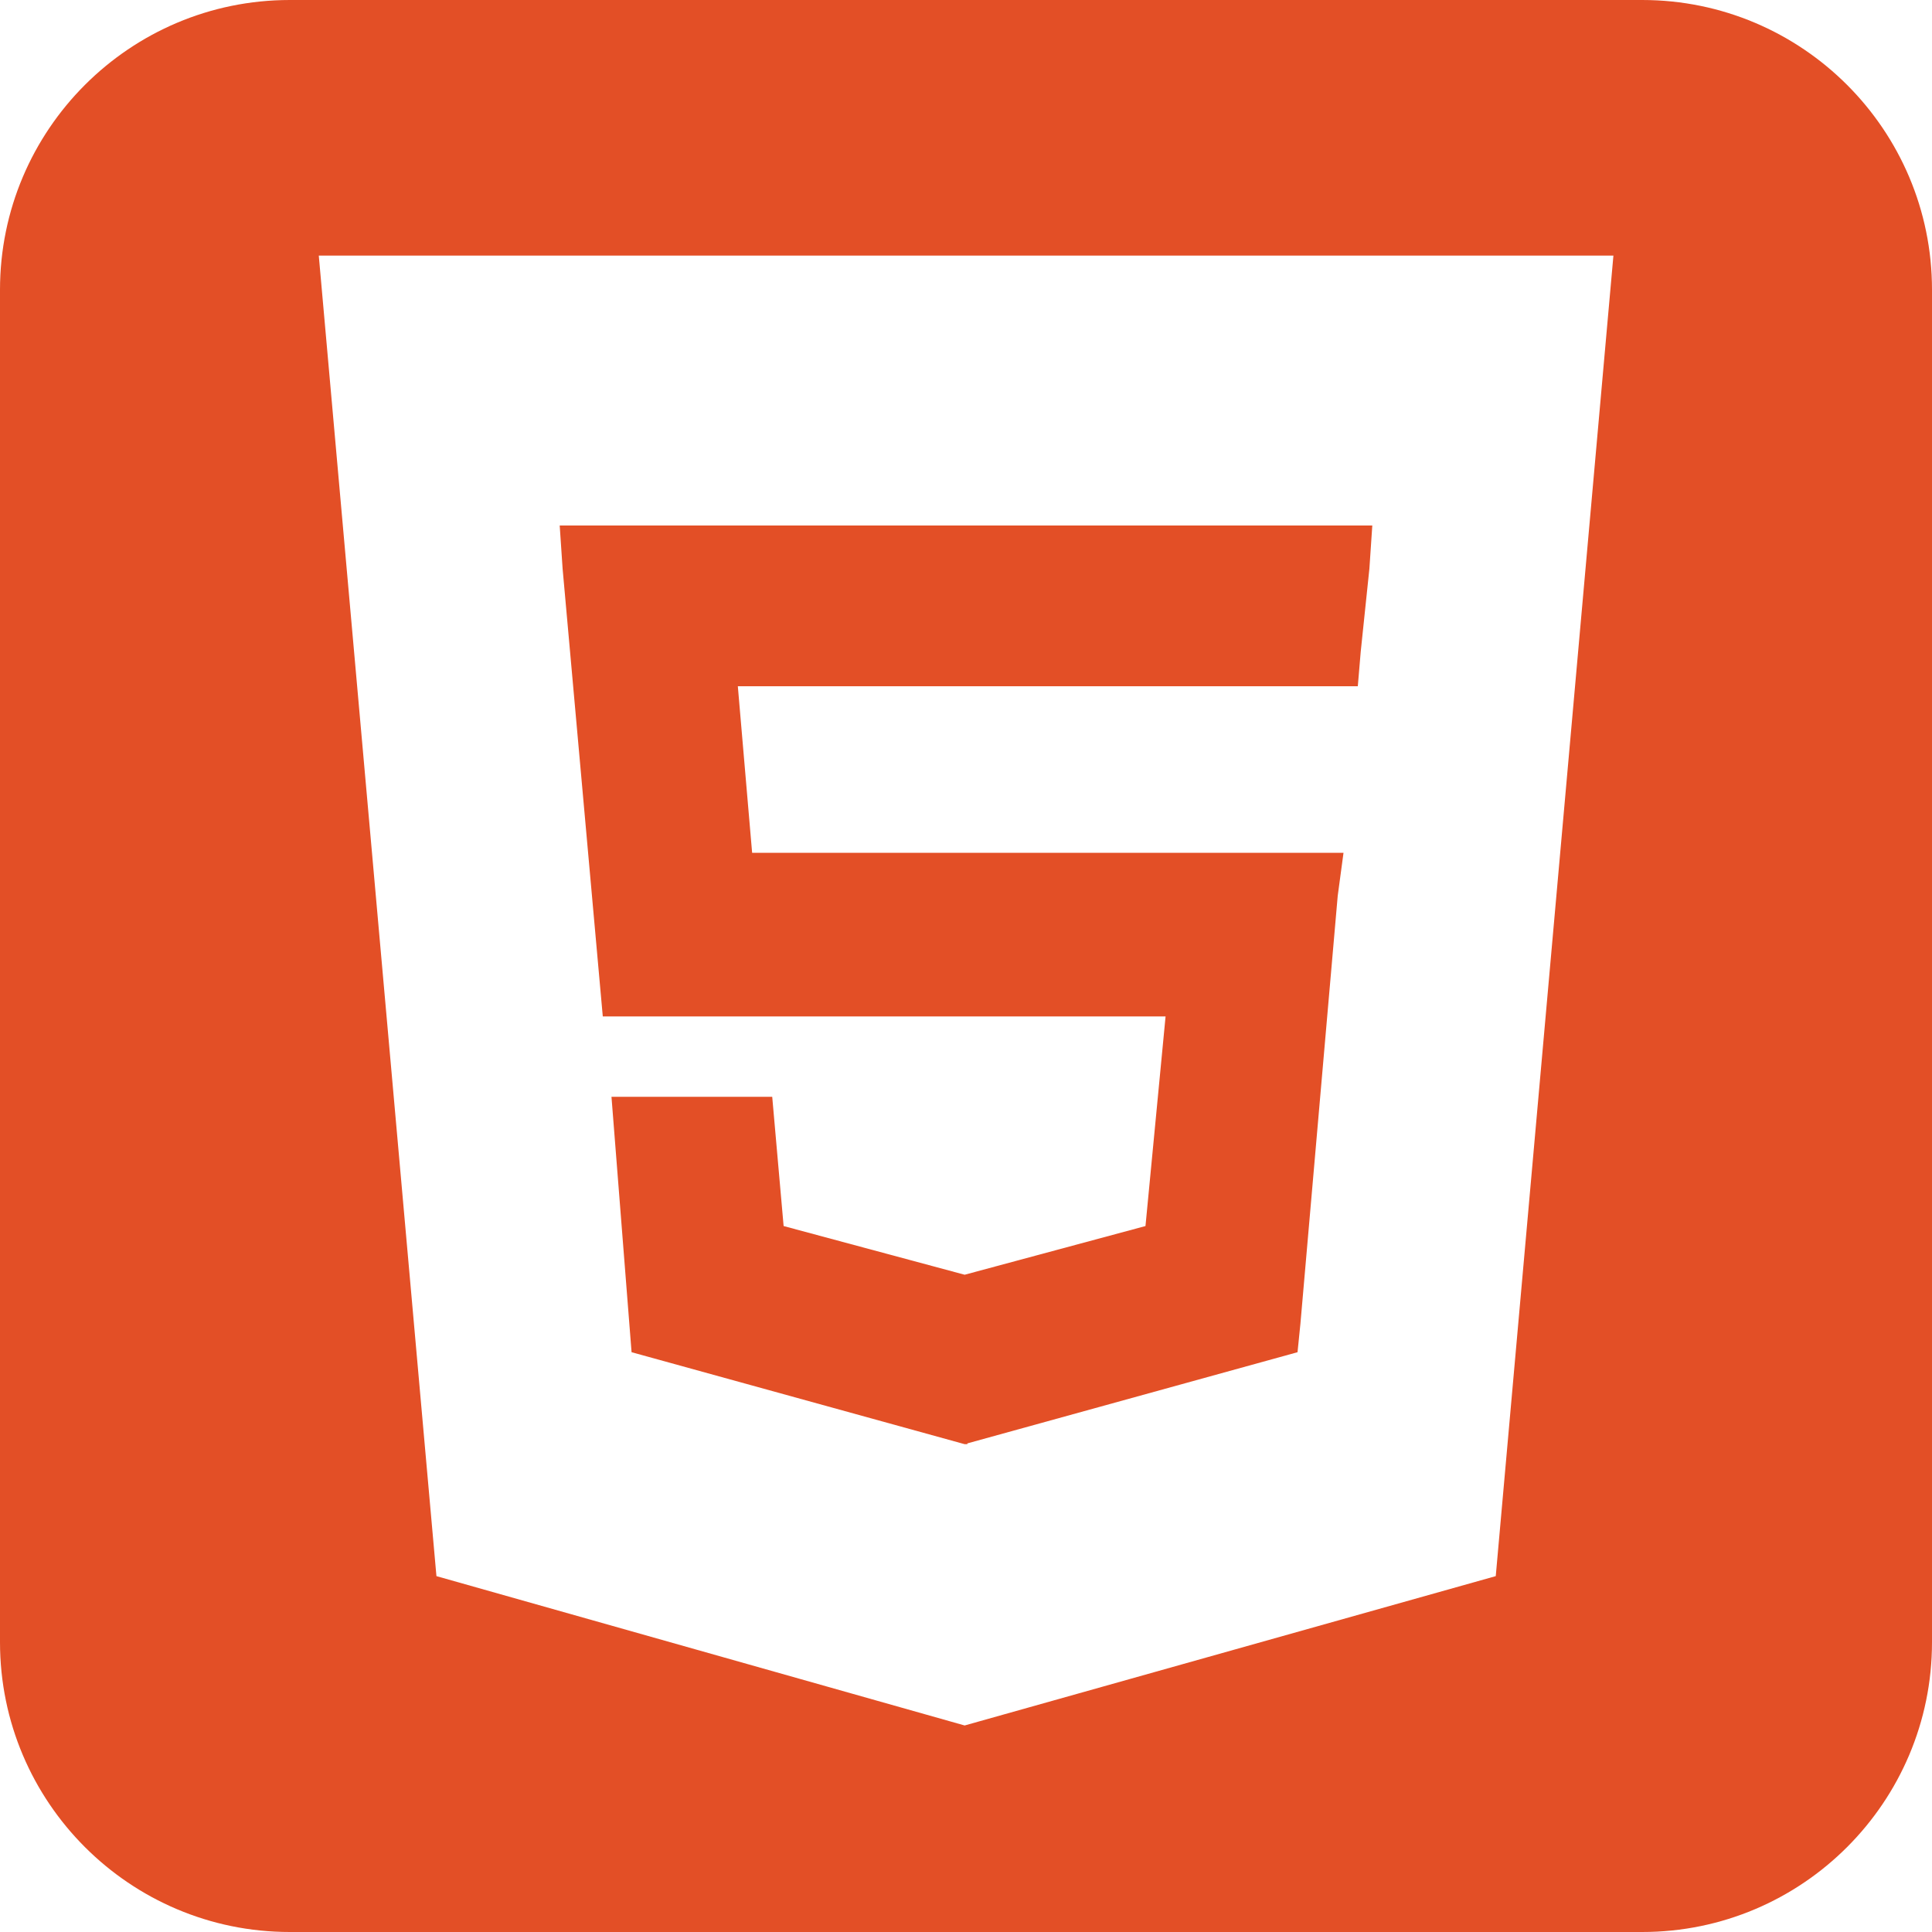 <?xml version="1.0" encoding="utf-8"?>
<!-- Generator: Adobe Illustrator 26.4.1, SVG Export Plug-In . SVG Version: 6.00 Build 0)  -->
<svg version="1.1" id="Layer_1" xmlns="http://www.w3.org/2000/svg" xmlns:xlink="http://www.w3.org/1999/xlink" x="0px" y="0px"
	 viewBox="0 0 1000 1000" style="enable-background:new 0 0 1000 1000;" xml:space="preserve">
<style type="text/css">
	.st0{fill:#E34F26;}
</style>
<g>
	<polygon class="st0" points="312,526.1 499.3,526.1 500.7,526.1 603.3,526.1 592.9,634.6 499.3,659.8 405.6,634.6 399.7,567.7 
		355.1,567.7 316.5,567.7 326.9,699.9 499.3,747.5 500.7,747.5 500.7,747.1 671.6,699.9 673.1,685.1 692.4,463.7 695.4,441.4 
		671.6,441.4 500.7,441.4 499.3,441.4 389.3,441.4 381.9,355.2 499.3,355.2 500.7,355.2 702.8,355.2 704.3,337.4 708.8,294.3 
		710.3,272 500.7,272 499.3,272 289.7,272 291.2,294.3 	"/>
	<path class="st0" d="M850,0H150C67.2,0,0,67.2,0,150v700c0,82.8,67.2,150,150,150h700c82.8,0,150-67.2,150-150V150
		C1000,67.2,932.8,0,850,0z M774.2,815.8l-274.9,77.3l-273.4-77.3l-60.9-683.5h670.1L774.2,815.8z"/>
</g>
</svg>
